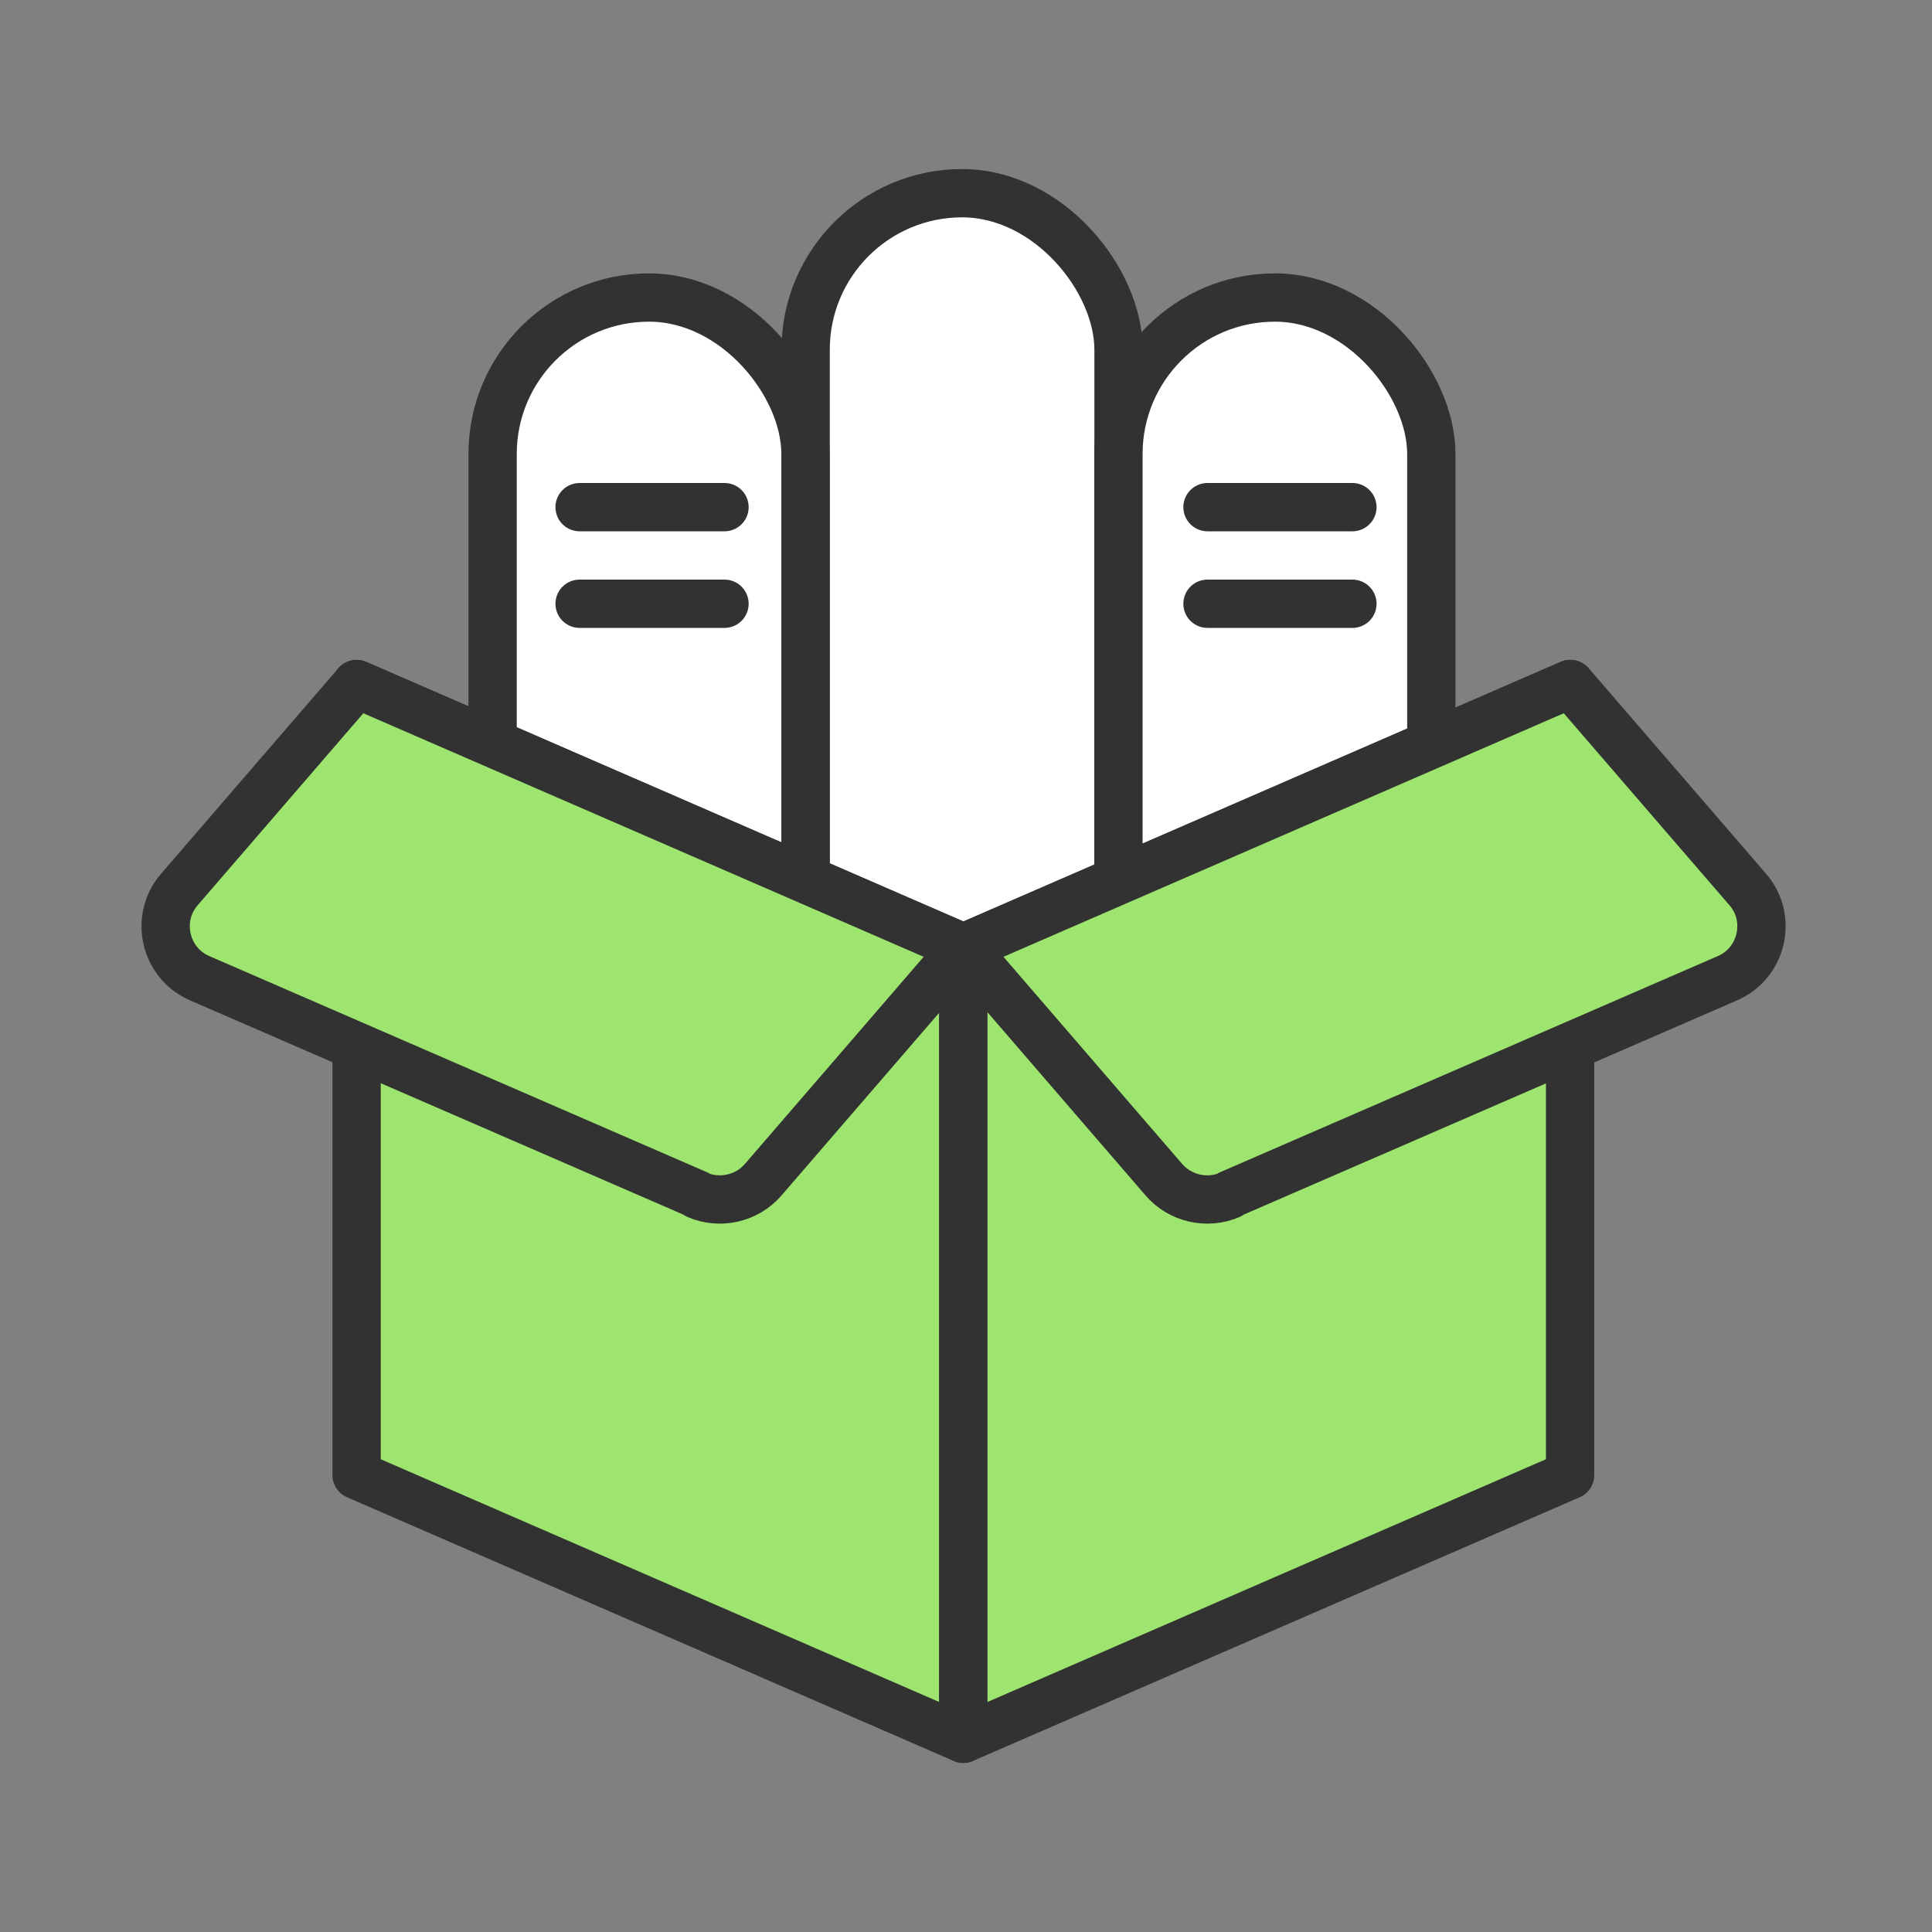 <svg width="40" height="40" viewBox="0 0 40 40" fill="none" xmlns="http://www.w3.org/2000/svg">
<rect x="0" y="0" width="40" height="40" fill="#808080" stroke="none"/>
<rect x="16.68" y="4" width="6.478" height="21.593" rx="3.239" fill="white" stroke="#323232" stroke-linejoin="round"/>
<rect x="23.156" y="6.16" width="6.478" height="19.434" rx="3.239" fill="white" stroke="#323232" stroke-linejoin="round"/>
<path d="M25 10.5L28 10.5" stroke="#323232" stroke-linecap="round"/>
<path d="M25 12.5L28 12.5" stroke="#323232" stroke-linecap="round"/>
<rect x="10.199" y="6.16" width="6.478" height="19.434" rx="3.239" fill="white" stroke="#323232" stroke-linejoin="round"/>
<path d="M19.944 36L7.383 30.54V14.162L19.944 19.622V36Z" fill="#9EE56F" stroke="#323232" stroke-linecap="round" stroke-linejoin="round"/>
<path d="M19.945 36L32.507 30.54V14.162L19.945 19.622V36Z" fill="#9EE56F" stroke="#323232" stroke-linecap="round" stroke-linejoin="round"/>
<path d="M14.442 24.73L4.134 20.253C3.412 19.941 3.2 19.013 3.71 18.42L7.384 14.162L19.946 19.622L15.8 24.426C15.463 24.816 14.905 24.941 14.434 24.738L14.442 24.73Z" fill="#9EE56F" stroke="#323232" stroke-linecap="round" stroke-linejoin="round"/>
<path d="M25.456 24.73L35.765 20.253C36.487 19.941 36.699 19.013 36.189 18.42L32.514 14.162L19.953 19.622L24.098 24.426C24.436 24.816 24.993 24.941 25.464 24.738L25.456 24.73Z" fill="#9EE56F" stroke="#323232" stroke-linecap="round" stroke-linejoin="round"/>
<path d="M12 10.5L15 10.5" stroke="#323232" stroke-linecap="round"/>
<path d="M12 12.5L15 12.5" stroke="#323232" stroke-linecap="round"/>
</svg>
